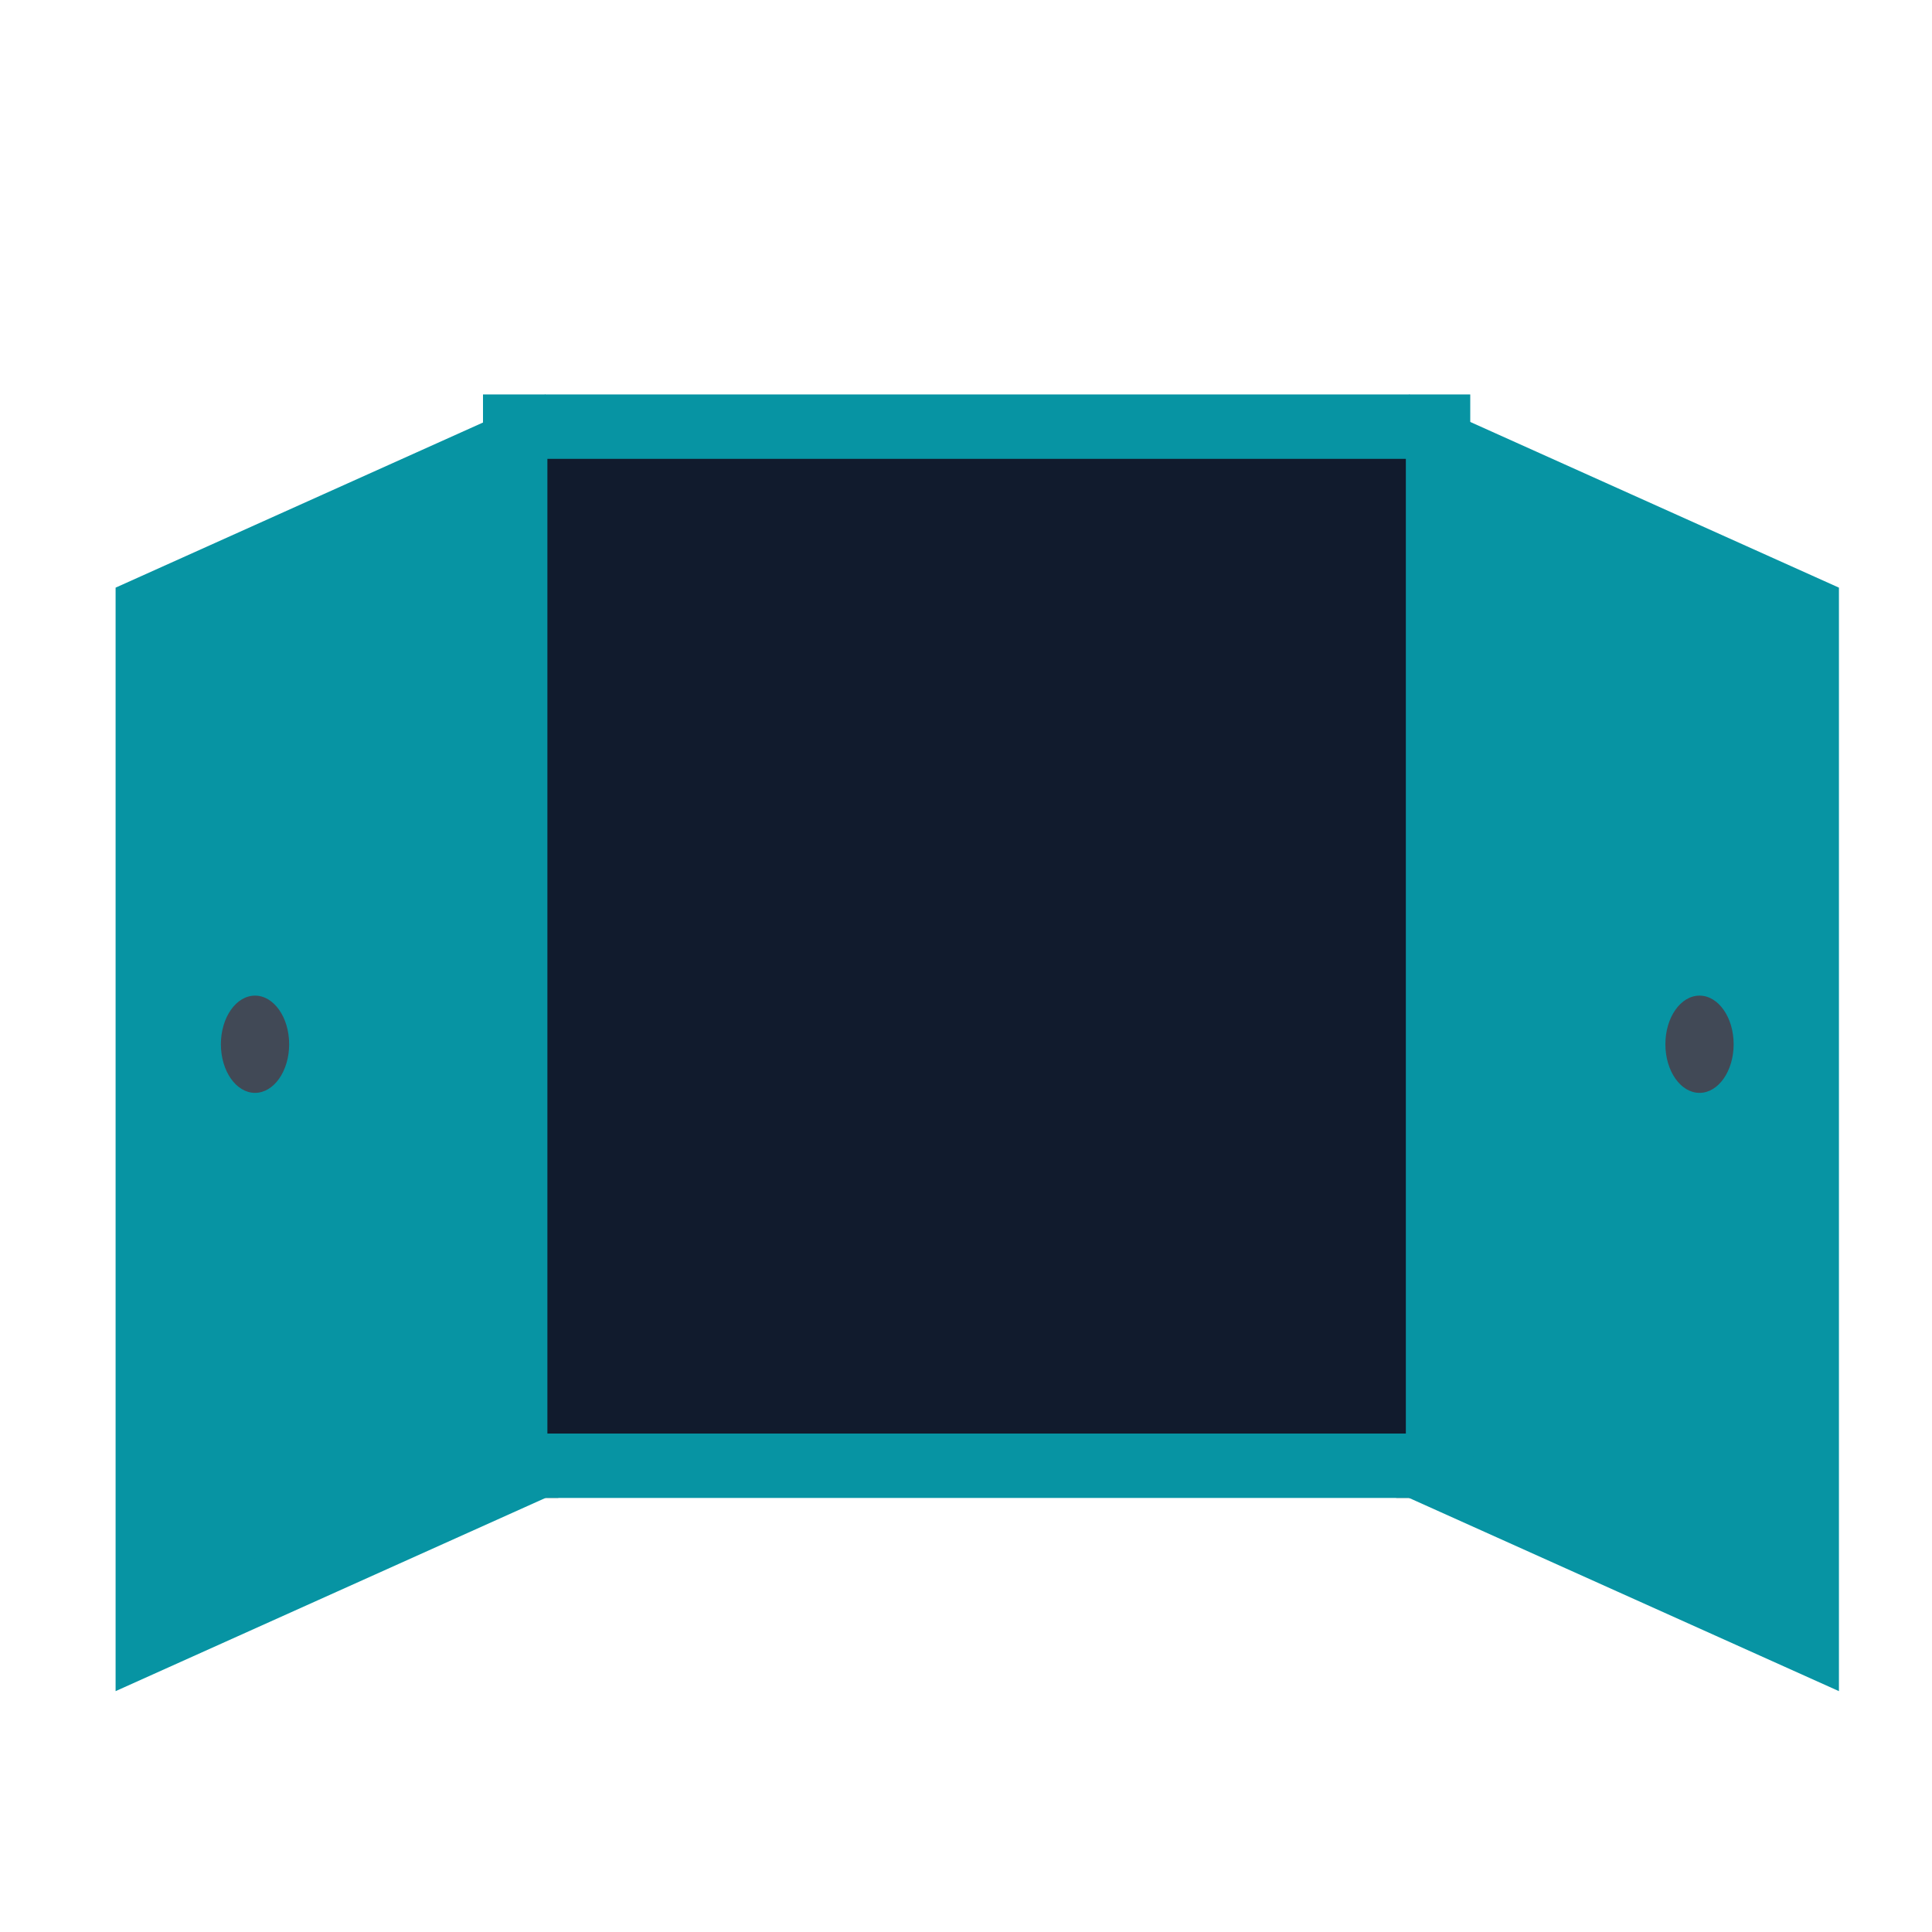 <svg xmlns="http://www.w3.org/2000/svg" viewBox="0 0 60 60"><defs><style>.cls-1{fill:none;}.cls-2{fill:gray;}.cls-3{fill:#111b2d;}.cls-4{fill:#0794a3;}.cls-5{fill:#414956;}</style></defs><title>door.open-full</title><g id="Layer_2" data-name="Layer 2"><g id="Layer_2-2" data-name="Layer 2"><rect class="cls-1" width="60" height="60" transform="translate(60 60) rotate(180)"/><rect class="cls-2" x="43.36" y="44.52" width="9.42" height="2" transform="translate(96.14 91.04) rotate(180)"/><rect class="cls-2" x="7.92" y="44.52" width="9.42" height="2"/><rect class="cls-3" x="16.04" y="13.25" width="28.61" height="32.28"/><path class="cls-4" d="M43.66,14.25V44.52H17V14.25H43.66m2-2H15V46.52H45.66V12.25Z"/><polygon class="cls-4" points="44.76 45.88 44.76 13.79 56.11 18.89 56.11 50.98 44.76 45.88"/><path class="cls-4" d="M45.76,15.34l9.35,4.2V49.43l-9.35-4.2V15.34m-2-3.09V46.52l13.35,6V18.25l-13.35-6Z"/><ellipse class="cls-5" cx="52.78" cy="32.43" rx="1.06" ry="1.51"/><polygon class="cls-4" points="4.59 18.89 15.94 13.79 15.94 45.88 4.59 50.98 4.59 18.89"/><path class="cls-4" d="M14.94,15.34V45.23l-9.35,4.2V19.54l9.35-4.2m2-3.09-13.35,6V52.52l13.35-6V12.25Z"/><ellipse class="cls-5" cx="7.92" cy="32.43" rx="1.06" ry="1.51"/></g></g></svg>